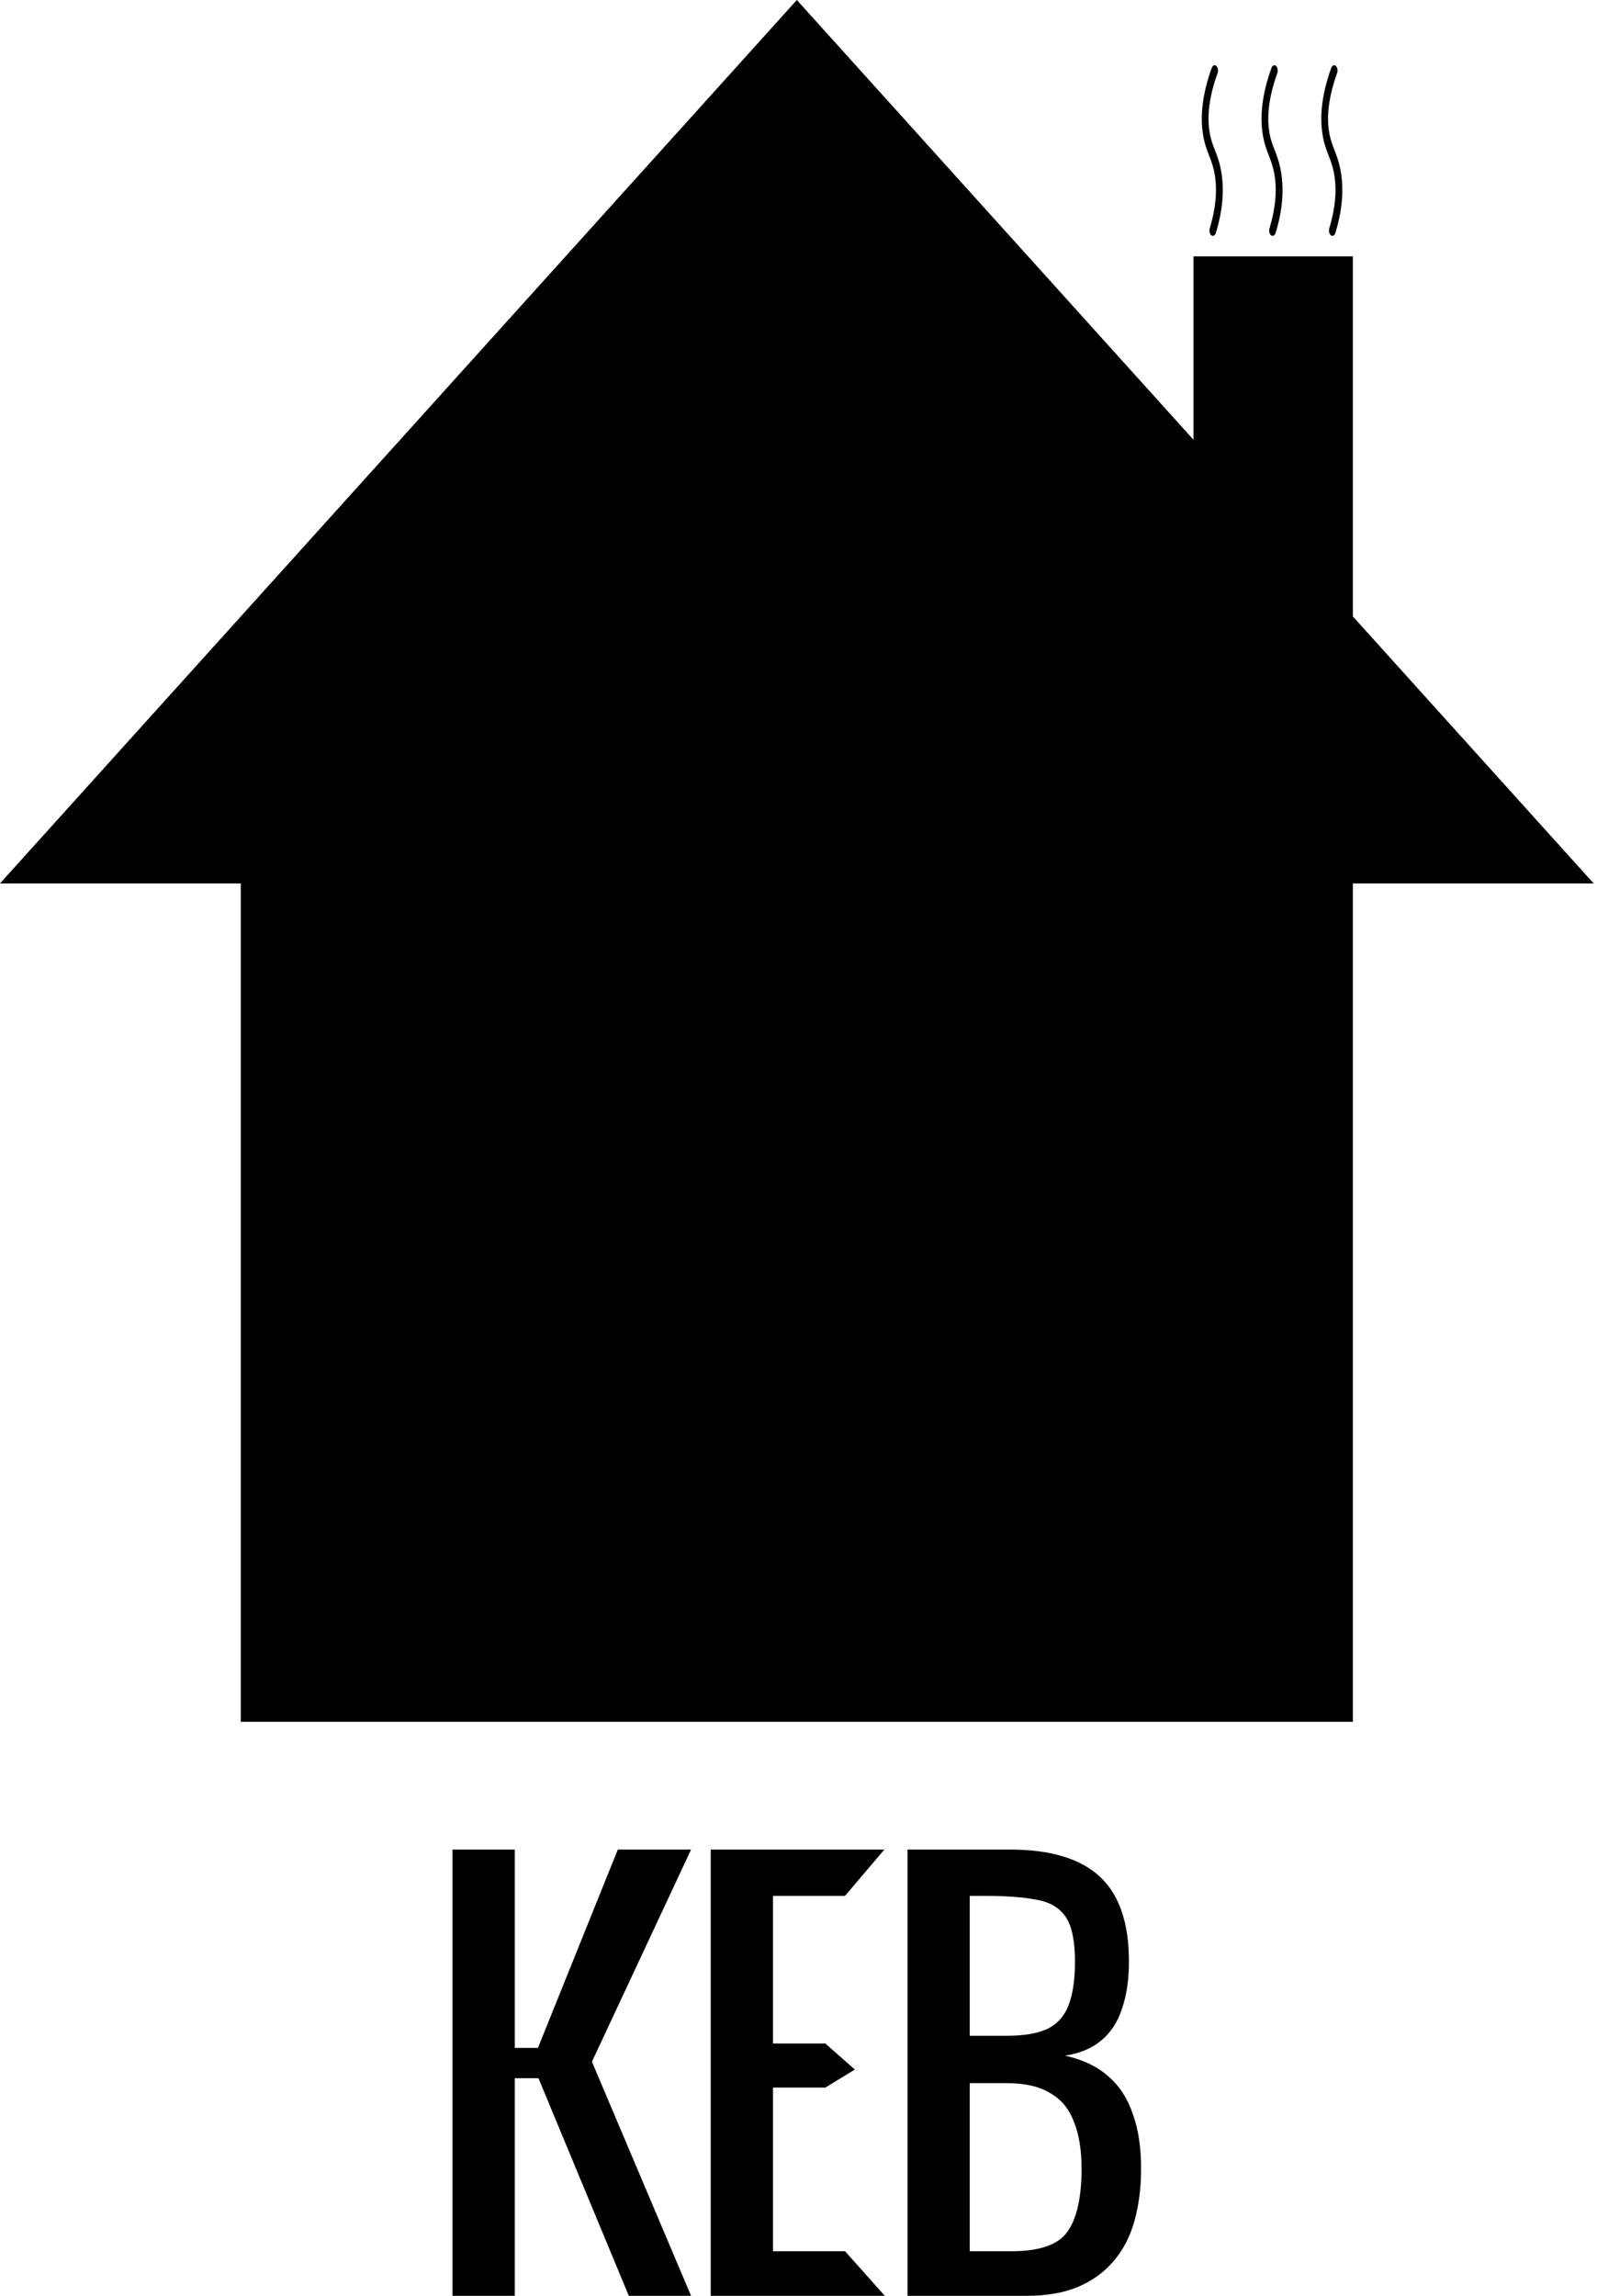 <svg width="48" height="69" viewBox="0 0 48 69" fill="none" xmlns="http://www.w3.org/2000/svg">
<path d="M13.601 69V55.588H15.472V61.549H16.168L18.569 55.588H20.771L17.791 61.963L20.771 69H18.9L16.184 62.459H15.472V69H13.601Z" fill="black"/>
<path d="M21.362 69V55.588H26.58L25.398 56.979H23.233V61.416H24.806L25.693 62.199L24.806 62.741H23.233V67.659H25.398L26.595 69H21.362Z" fill="black"/>
<path d="M27.276 69V55.588H30.356C30.963 55.588 31.487 55.654 31.929 55.787C32.381 55.919 32.757 56.123 33.055 56.399C33.353 56.675 33.574 57.028 33.717 57.459C33.861 57.878 33.932 58.375 33.932 58.949C33.932 59.501 33.861 59.981 33.717 60.39C33.585 60.787 33.375 61.102 33.088 61.334C32.812 61.565 32.453 61.714 32.012 61.781C32.553 61.902 32.989 62.112 33.32 62.41C33.651 62.697 33.894 63.072 34.048 63.536C34.214 63.988 34.297 64.535 34.297 65.175C34.297 65.749 34.23 66.273 34.098 66.748C33.965 67.223 33.756 67.626 33.469 67.957C33.193 68.288 32.834 68.547 32.392 68.735C31.962 68.912 31.449 69 30.853 69H27.276ZM29.147 67.659H30.405C31.244 67.659 31.802 67.466 32.078 67.079C32.365 66.682 32.508 66.047 32.508 65.175C32.508 64.612 32.431 64.143 32.277 63.768C32.133 63.381 31.896 63.094 31.565 62.907C31.244 62.708 30.808 62.608 30.256 62.608H29.147V67.659ZM29.147 61.184H30.256C30.786 61.184 31.2 61.113 31.498 60.969C31.796 60.815 32.006 60.572 32.127 60.241C32.249 59.91 32.31 59.479 32.31 58.949C32.31 58.331 32.216 57.884 32.028 57.608C31.84 57.332 31.548 57.161 31.151 57.095C30.753 57.017 30.234 56.979 29.594 56.979H29.147V61.184Z" fill="black"/>
<g clip-path="url(#clip0_106_104)">
<path d="M40.662 19.054H7.238V51.749H40.662V19.054Z" fill="black"/>
<path d="M23.95 0L0 26.551H47.9L23.95 0L0 26.551H47.9L23.95 0Z" fill="black"/>
<path d="M40.662 7.705H35.872V18.846H40.662V7.705Z" fill="black"/>
<path d="M36.405 7.071C36.357 7.03 36.338 6.937 36.362 6.86C36.54 6.274 36.59 5.736 36.512 5.256C36.471 5.012 36.41 4.852 36.343 4.682C36.274 4.504 36.203 4.32 36.158 4.043C36.064 3.457 36.152 2.784 36.419 2.043C36.448 1.963 36.512 1.936 36.561 1.985C36.606 2.03 36.622 2.126 36.596 2.201C36.354 2.867 36.273 3.459 36.354 3.962C36.391 4.19 36.451 4.346 36.516 4.511C36.587 4.693 36.66 4.881 36.709 5.172C36.801 5.728 36.746 6.341 36.546 6.997C36.52 7.08 36.457 7.114 36.406 7.07L36.405 7.071Z" fill="black"/>
<path d="M39.998 7.071C39.95 7.03 39.931 6.937 39.954 6.86C40.133 6.274 40.183 5.736 40.104 5.256C40.064 5.012 40.002 4.852 39.936 4.682C39.867 4.504 39.795 4.32 39.751 4.043C39.656 3.457 39.744 2.784 40.012 2.043C40.04 1.963 40.104 1.936 40.153 1.985C40.199 2.03 40.215 2.126 40.188 2.201C39.947 2.867 39.866 3.459 39.947 3.962C39.984 4.19 40.044 4.346 40.108 4.511C40.18 4.693 40.252 4.881 40.301 5.172C40.394 5.728 40.338 6.341 40.138 6.997C40.113 7.08 40.05 7.114 39.999 7.07L39.998 7.071Z" fill="black"/>
<path d="M38.201 7.071C38.153 7.03 38.134 6.937 38.157 6.86C38.336 6.274 38.386 5.736 38.307 5.256C38.267 5.012 38.205 4.852 38.139 4.682C38.07 4.504 37.999 4.32 37.954 4.043C37.859 3.457 37.948 2.784 38.215 2.043C38.243 1.963 38.307 1.936 38.356 1.985C38.402 2.03 38.418 2.126 38.392 2.201C38.15 2.867 38.069 3.459 38.15 3.962C38.187 4.19 38.247 4.346 38.312 4.511C38.383 4.693 38.455 4.881 38.504 5.172C38.597 5.728 38.542 6.341 38.342 6.997C38.316 7.08 38.253 7.114 38.202 7.07L38.201 7.071Z" fill="black"/>
</g>
<defs>
<clipPath id="clip0_106_104">
<rect width="47.9" height="51.749" fill="white"/>
</clipPath>
</defs>
</svg>
